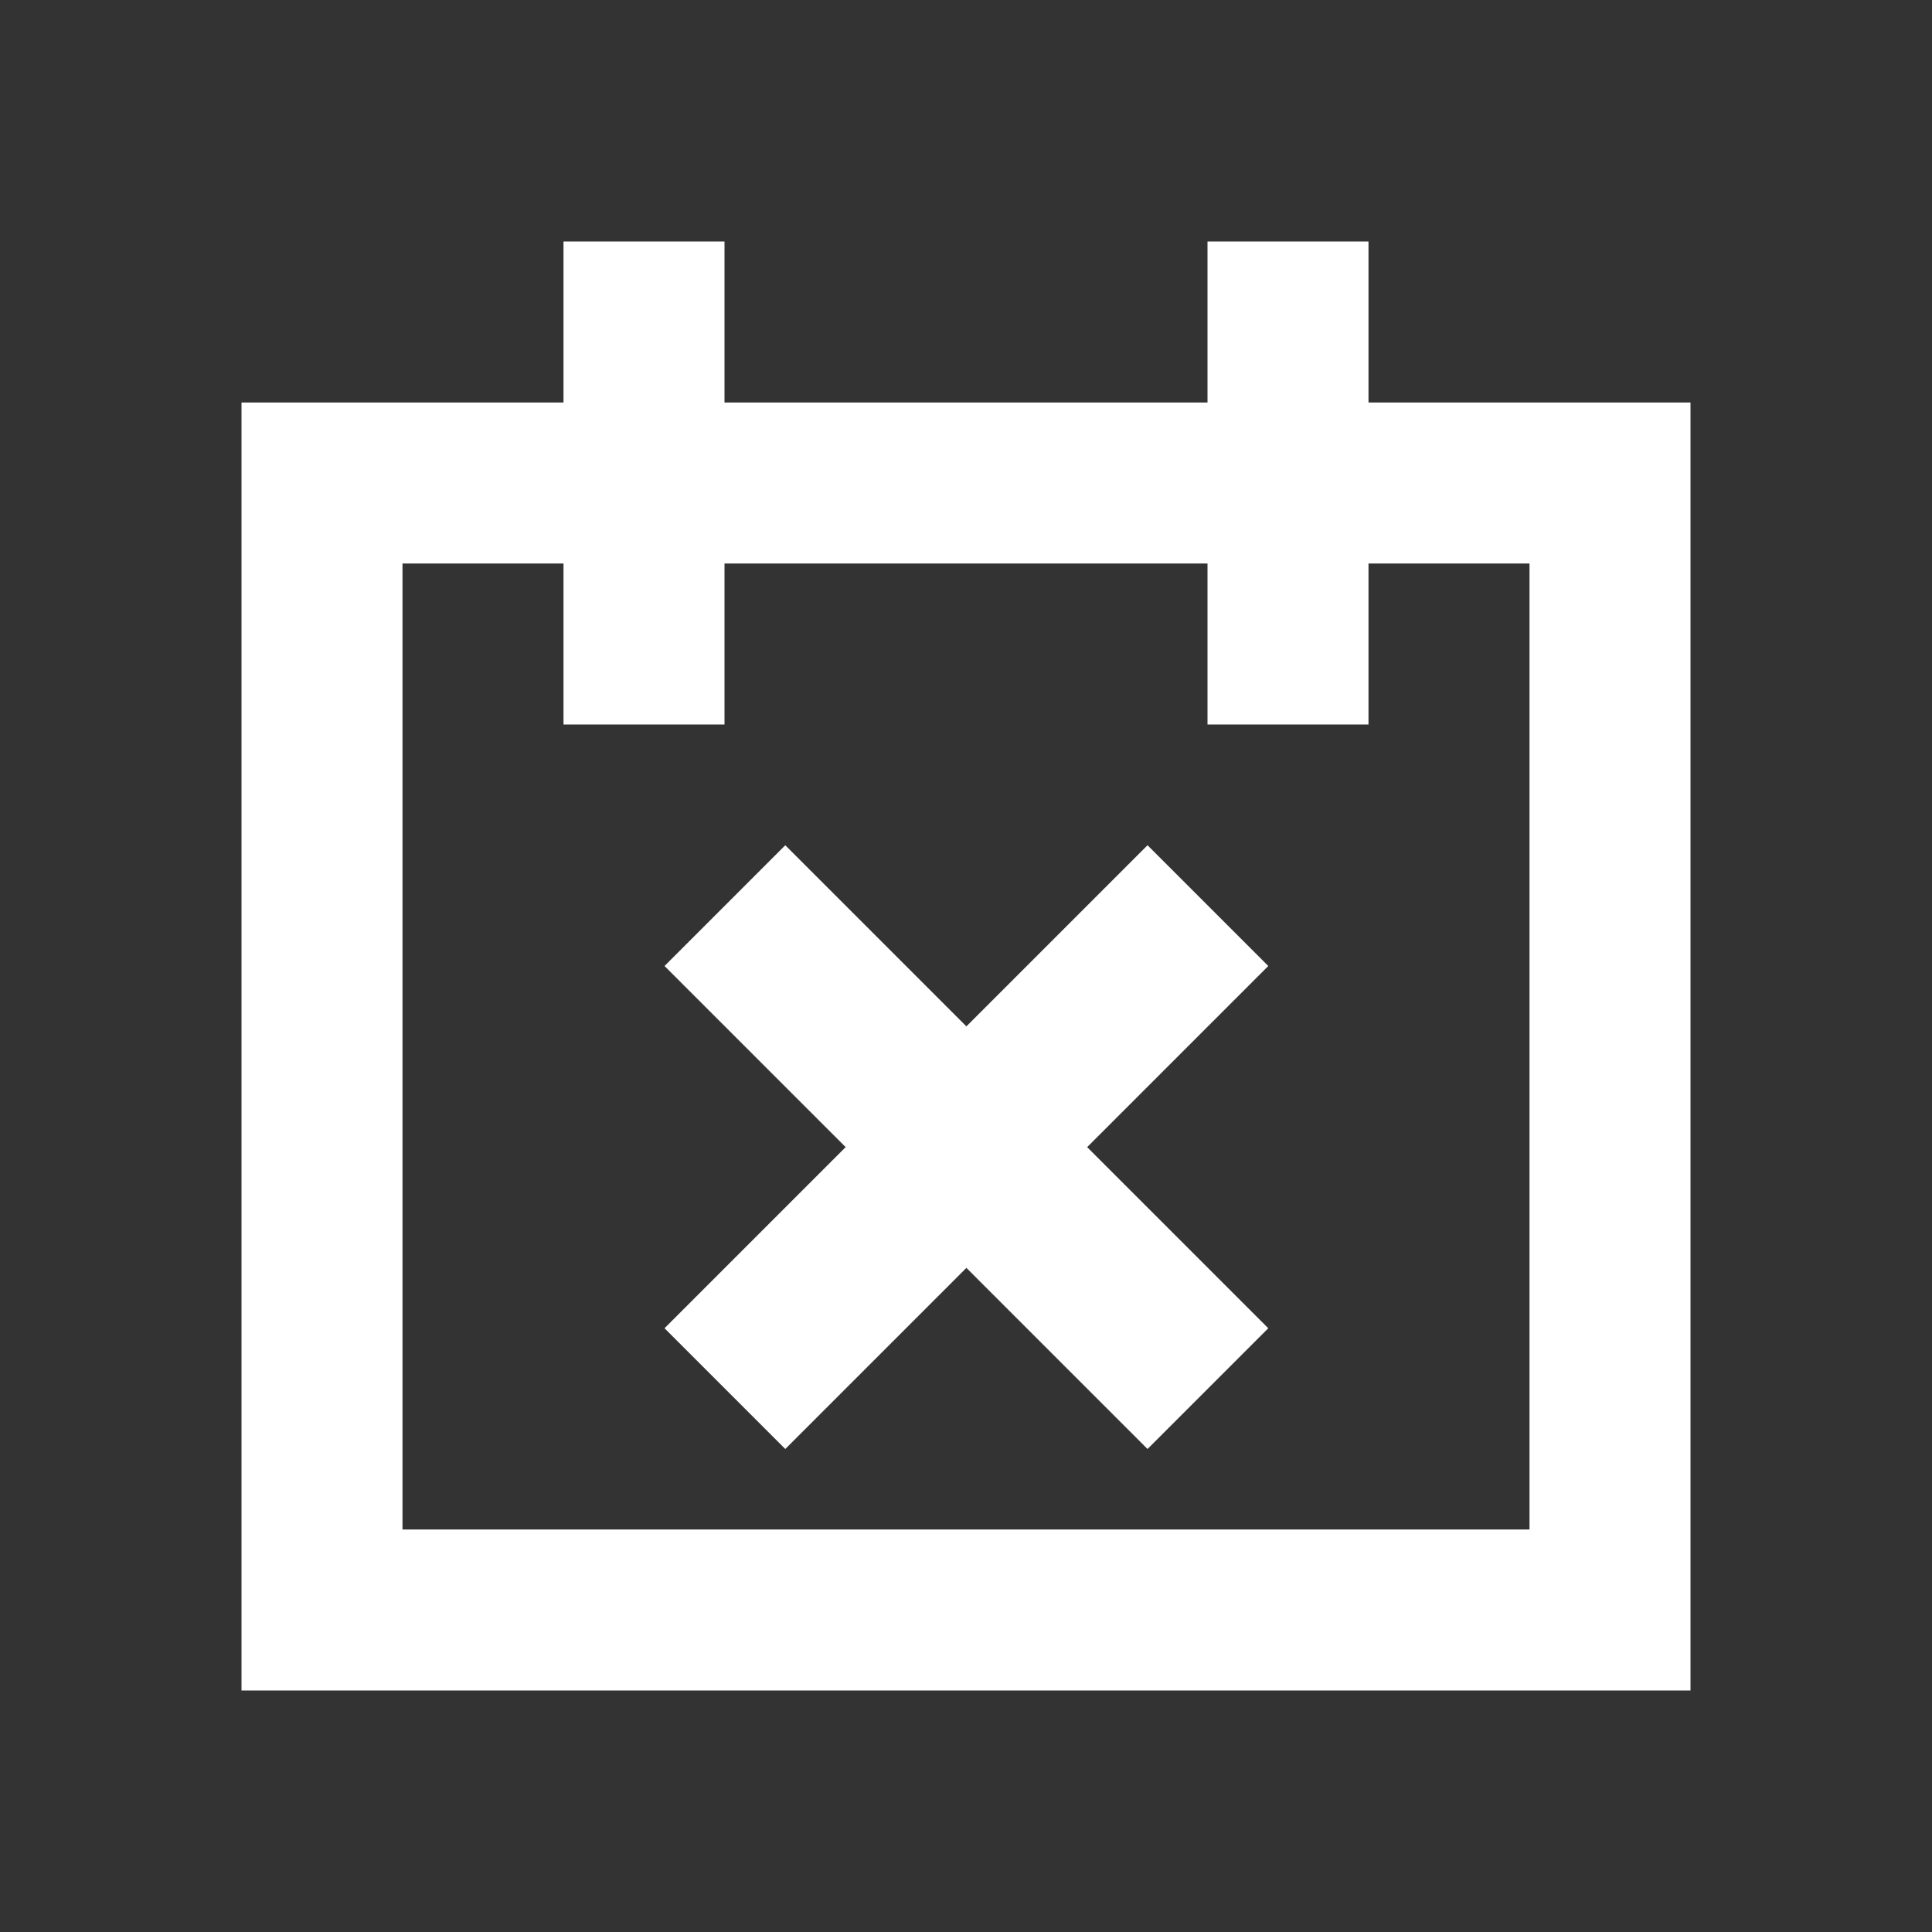 <svg width="24" height="24" viewBox="0 0 24 24" fill="none" xmlns="http://www.w3.org/2000/svg">
<rect x="0" y="0" width="24" height="24" fill="#333333" stroke="none"/>
<path fill-rule="evenodd" clip-rule="evenodd" d="M21 5V21H3V5H7V3H9V5H15V3H17V5H21ZM5 19V7H7V9H9V7H15V9H17V7H19V19H5Z" fill="white"/>
<path d="M10.505 14.25L8.255 16.5L9.755 18L12.005 15.75L14.255 18L15.755 16.5L13.505 14.25L15.755 12L14.255 10.5L12.005 12.75L9.755 10.5L8.255 12L10.505 14.25Z" fill="white"/>
</svg>
